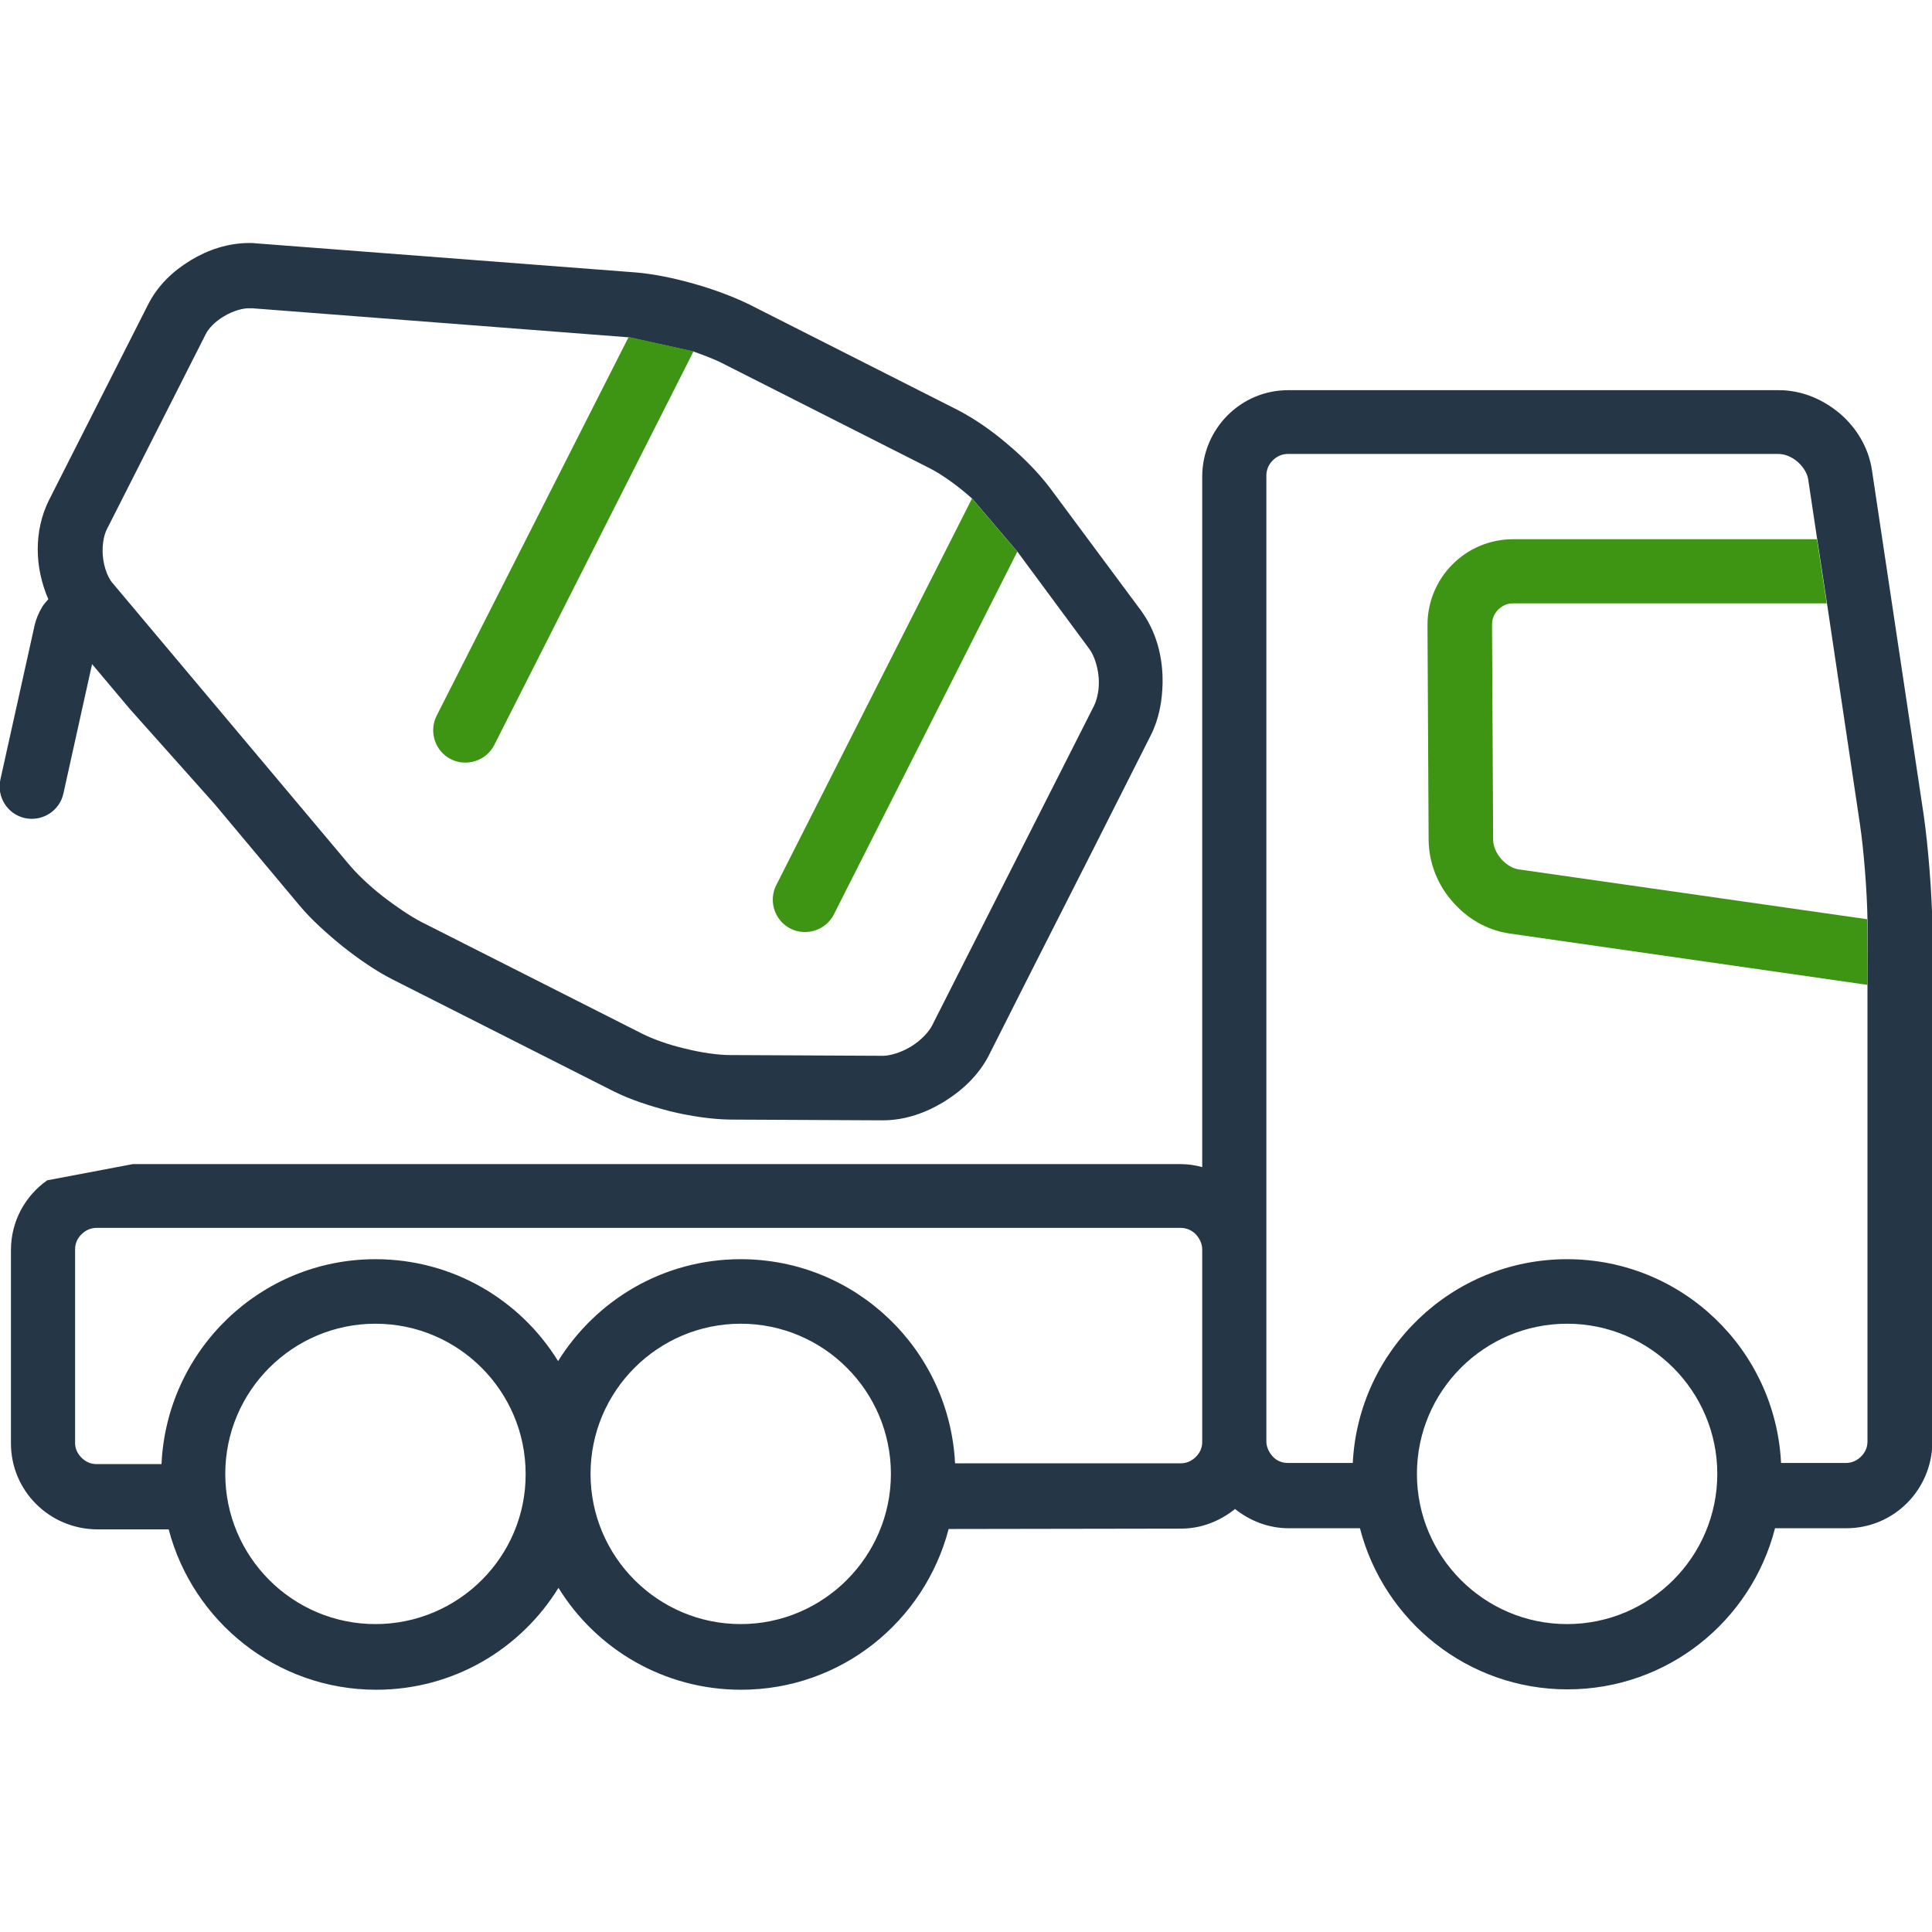 <?xml version="1.0" encoding="utf-8"?>
<!-- Generator: Adobe Illustrator 22.0.1, SVG Export Plug-In . SVG Version: 6.00 Build 0)  -->
<svg version="1.1" id="Capa_1" xmlns="http://www.w3.org/2000/svg" xmlns:xlink="http://www.w3.org/1999/xlink" x="0px" y="0px"
	 viewBox="0 0 512 512" style="enable-background:new 0 0 512 512;" xml:space="preserve">
<style type="text/css">
	.st0{fill:#253746;}
	.st1{fill:none;}
	.st2{fill:#3E9413;}
</style>
<path class="st0" d="M302.3,161.7l-24.2-32.6c-3-3.9-6.8-7.8-11.1-11.4c-4.2-3.6-8.7-6.7-13.1-9l-55.3-28c-4.3-2.1-9.4-4-14.7-5.5
	s-10.6-2.6-15.4-3L68,64.5c-0.7-0.1-1.3-0.1-1.9-0.1c-5.7,0-11,1.8-15.6,4.6s-8.7,6.6-11.3,11.8L13,132.5c-2.1,4.2-3,8.7-3,13.1
	c0,4.5,1,9,2.8,13.2c-0.5,0.6-1,1.1-1.4,1.7c-1.2,1.9-2,3.9-2.4,6l-8.9,40.1c-1,4.6,1.9,9.2,6.5,10.2s9.2-1.9,10.2-6.5l7.6-34.3
	l10.1,12l22.3,25l22.6,27c3.1,3.7,7.1,7.3,11.4,10.8c4.3,3.4,8.8,6.5,13.1,8.7l58.7,29.7c4.4,2.2,9.6,3.9,15,5.3
	c5.4,1.3,10.8,2.1,15.7,2.2l40.6,0.2l0,0c6,0,11.5-2,16.4-5c4.8-3,9.1-7,11.8-12.3l10.8-21.4l17-33.5l15.1-29.9l0,0
	c2.2-4.4,3-9.1,3.1-13.8C308.2,174.2,306.5,167.4,302.3,161.7z M289.9,187.1L289.9,187.1L247,271.8c-0.8,1.6-2.9,3.9-5.5,5.5
	s-5.6,2.5-7.5,2.5l-40.6-0.2c-2.9,0-7.5-0.6-11.8-1.7c-4.4-1-8.7-2.6-11.3-3.9l-58.7-29.7c-2.7-1.4-6.6-4-10.2-6.8s-7-6.1-8.9-8.4
	l-62.6-74.5c-1.5-1.6-2.8-5.4-2.7-8.9c0-2.2,0.5-4.2,1.1-5.4l0,0l26.2-51.7c0.7-1.5,2.6-3.5,4.9-4.8c2.3-1.4,5-2.2,6.9-2.1h0.6l0,0
	l99.8,7.7l17.2,3.8c2.8,1,5.4,2,7.2,2.9l55.3,28c2.6,1.3,6.4,3.9,9.8,6.8c0.5,0.4,1,0.9,1.5,1.3l12,14.1l19,25.7
	c1.3,1.7,2.6,5.5,2.5,9.1C291.2,183.4,290.6,185.7,289.9,187.1z M509.8,216l-13.7-91.3c-0.9-6.2-4.2-11.4-8.5-15.1
	c-4.4-3.7-10-6.2-16.2-6.2h-130c-12.6,0-22.7,10.2-22.8,22.8v183.1c-1.8-0.5-3.7-0.8-5.7-0.8H35.2l-22.7,4.3
	c-5.8,4.1-9.6,10.8-9.6,18.5v51.2c0,12.6,10.2,22.7,22.8,22.8h19c6.4,24.4,28.6,42.5,55,42.5c20.5,0,38.3-10.8,48.3-27
	c10,16.2,27.9,27,48.4,27c26.5,0,48.6-18.1,55-42.6l61.6-0.1c5.4,0,10.3-2,14.3-5.2c3.9,3.1,8.8,5.1,14.2,5.1h18.9
	c6.3,24.5,28.5,42.7,55,42.7s48.7-18.1,55-42.7h18.9c12.6,0,22.7-10.2,22.8-22.8V245.5C512,237,511,224.3,509.8,216z M99.5,430.4
	c-22,0-39.8-17.9-39.8-39.8c0-22,17.9-39.8,39.8-39.8c22,0,39.8,17.9,39.8,39.8C139.4,412.5,121.5,430.4,99.5,430.4z M196.3,430.4
	c-22,0-39.8-17.9-39.8-39.8c0-22,17.9-39.8,39.8-39.8c22,0,39.8,17.9,39.8,39.8C236.1,412.5,218.2,430.4,196.3,430.4z M316.9,386.1
	c-1.1,1.1-2.5,1.7-4,1.7h-59.8c-1.5-30.1-26.3-54.1-56.8-54.1c-20.5,0-38.3,10.8-48.4,27c-10-16.2-27.9-27-48.4-27
	c-30.5,0-55.3,24.1-56.7,54.3H25.6c-1.6,0-2.9-0.6-4-1.7c-1.1-1.1-1.7-2.4-1.7-4v-51.2c0-1.6,0.6-2.9,1.7-4s2.5-1.7,4-1.7h287.3
	c1.5,0,2.9,0.6,4,1.7c1,1.1,1.7,2.5,1.7,4v51l0,0C318.6,383.7,318,385,316.9,386.1z M415.3,430.4c-22,0-39.8-17.9-39.8-39.8
	c0-22,17.9-39.8,39.8-39.8c22,0,39.8,17.9,39.8,39.8C455.1,412.5,437.3,430.4,415.3,430.4z M494.9,382c0,1.6-0.6,2.9-1.7,4
	s-2.5,1.7-4,1.7H472c-1.5-30.1-26.3-54-56.7-54c-30.5,0-55.3,24-56.8,54h-17.2c-1.6,0-3-0.6-4-1.7c-1-1.1-1.7-2.5-1.7-4V126
	c0-1.5,0.6-2.9,1.7-4s2.5-1.7,4-1.7h130c1.6,0,3.5,0.7,5.1,2.1s2.6,3.2,2.8,4.7l2.4,16l2.6,17l8.7,58.3c1,6.6,1.9,17.9,2,25.3V261
	V382z"/>
<line class="st1" x1="290" y1="224.6" x2="273.1" y2="258.1"/>
<line class="st1" x1="56.9" y1="213.2" x2="34.5" y2="188.2"/>
<line class="st1" x1="290.1" y1="308.3" x2="273.1" y2="308.3"/>
<line class="st1" x1="35.2" y1="308.3" x2="12.5" y2="312.6"/>
<path class="st2" d="M494.9,261l-94.8-13.6c-6.2-0.9-11.4-4.1-15.2-8.5c-3.8-4.3-6.2-10-6.3-16.2l-0.3-56.8c0-0.1,0-0.1,0-0.3
	c0-12.5,10.1-22.7,22.7-22.7h80.5l2.6,17H401c-1.6,0-2.9,0.6-4,1.7c-1,1-1.6,2.4-1.6,3.9l0.3,57c0,1.6,0.7,3.5,2.1,5.1
	s3.2,2.6,4.7,2.8l92.3,13.2L494.9,261z"/>
<path class="st2" d="M269.6,146.2L221,242.3c-2.1,4.2-7.3,5.9-11.5,3.8s-5.9-7.3-3.8-11.5l51.9-102.5L269.6,146.2z"/>
<path class="st2" d="M183.8,93.1L131,197.4c-2.1,4.2-7.3,5.9-11.5,3.8s-5.9-7.3-3.8-11.5l50.9-100.4L183.8,93.1z"/>
</svg>
